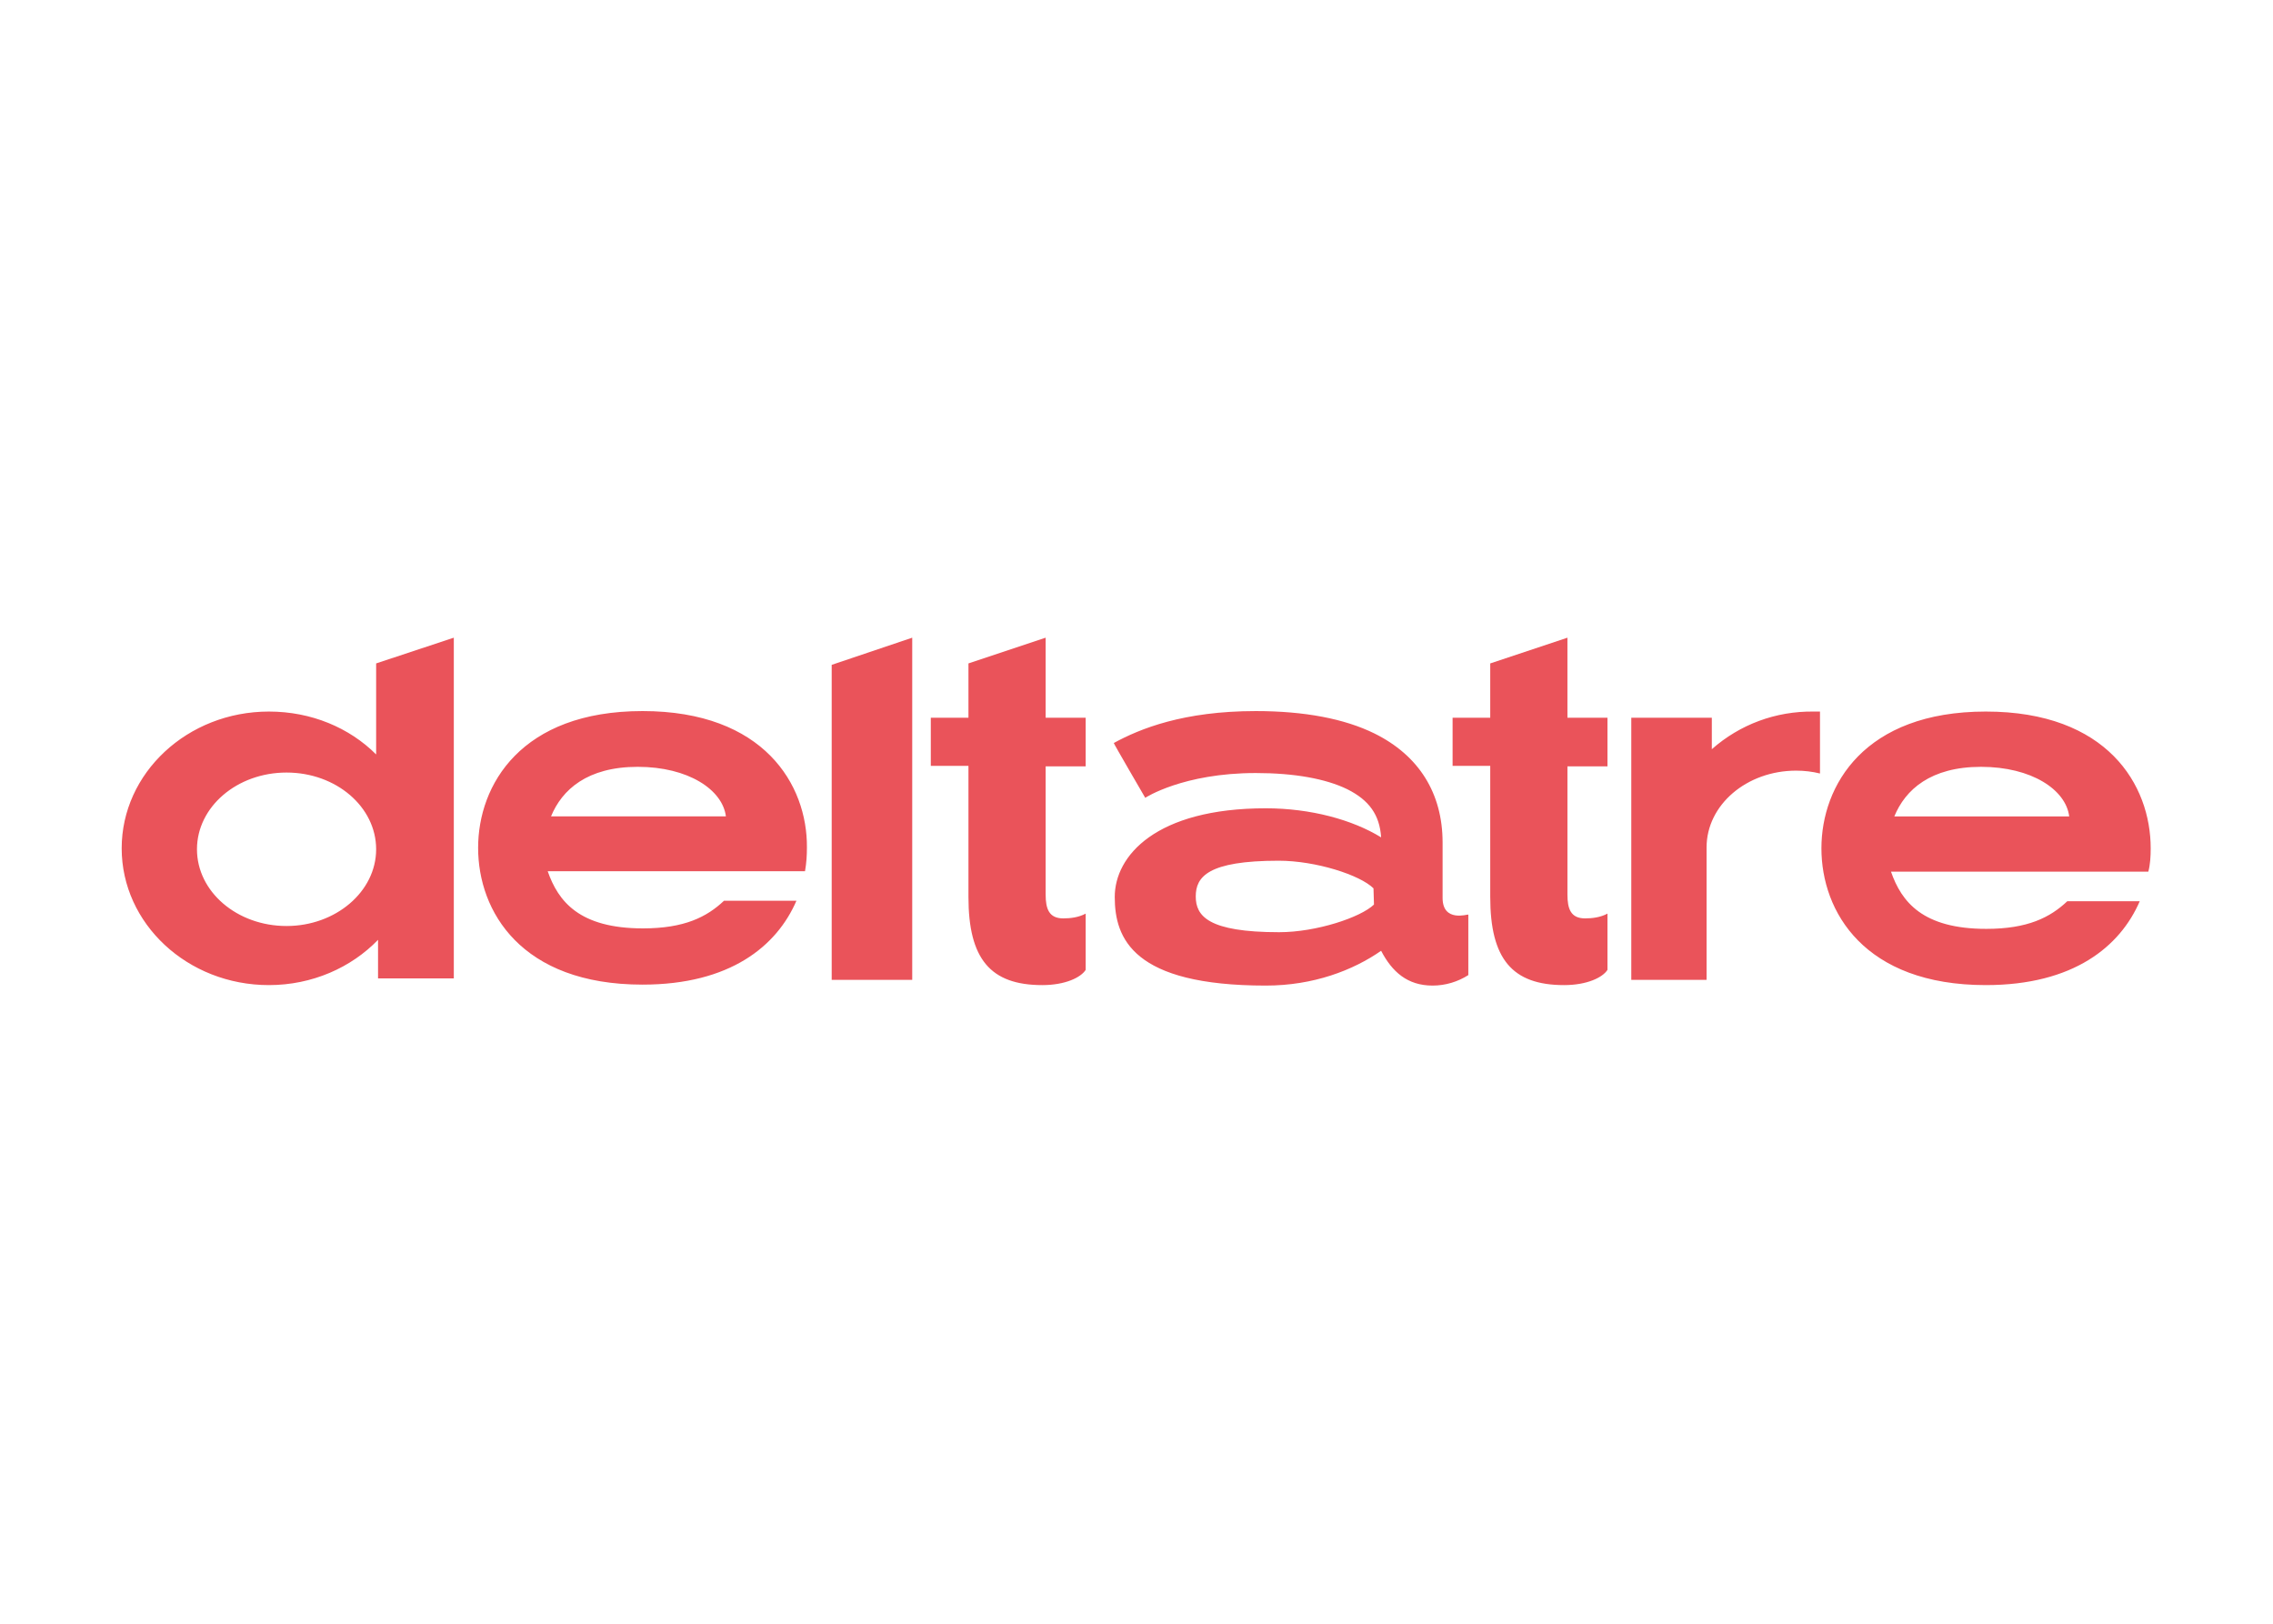 <svg clip-rule="evenodd" fill-rule="evenodd" stroke-linejoin="round" stroke-miterlimit="2" viewBox="0 0 560 400" xmlns="http://www.w3.org/2000/svg"><path d="m281.1 188.9-16.2 5.4v11.4h-7.9v10.1h7.9v27.5c0 13 4.6 18.5 15.5 18.5 4.8 0 8.1-1.6 9.1-3.2v-11.8c-1.5.8-3.2 1-4.7 1-3 0-3.7-2-3.7-5v-26.9h8.4v-10.2h-8.4zm109.5 0-16.2 5.4v11.4h-7.9v10.1h7.9v27.5c0 13 4.6 18.5 15.5 18.5 4.8 0 8.1-1.6 9.1-3.2v-11.8c-1.5.8-3.2 1-4.7 1-3 0-3.7-2-3.7-5v-26.9h8.4v-10.2h-8.4zm30.3 23.4v-6.6h-16.9v55h15.8v-27.8c0-8.9 8.4-16.1 18.8-16.1 1.7 0 3.4.2 5 .6v-13h-1.3c-8-.1-15.5 2.7-21.4 7.9zm38.3 14.1c2.3-5.6 7.6-10.4 18.2-10.4s17.8 4.8 18.5 10.4zm53.8 6.7c0-13.3-9.1-28.7-34.6-28.7s-34.5 15.5-34.5 28.7c0 13.3 9 28.7 34.5 28.7 18.4 0 28.2-8.1 32.3-17.6h-15.2c-3.6 3.4-8.3 5.8-17 5.8-13.4 0-17.8-5.7-20-12h54c.4-1.5.5-3.2.5-4.9zm-163 11.8c-2.8 2.7-12.1 5.8-19.9 5.8-14.9 0-17.5-3.4-17.5-7.5s2.5-7.5 17.4-7.5c7.8 0 17.1 3 19.9 5.8zm14.4-1.4v-11.6c0-10.4-5-18.3-14.3-22.9-6.3-3.1-14.7-4.7-24.9-4.7-15.2 0-24.3 3.7-29.8 6.7-.1 0 6.6 11.5 6.6 11.5s7.9-5.2 23.2-5.2c8.1 0 14.7 1.2 19.2 3.4 4.6 2.3 6.8 5.4 7.1 10.1-6-3.7-14.8-6.1-24.2-6.1-23.1 0-31.7 10-31.7 18.6 0 8.7 3.8 18.6 31.7 18.6 10 0 18.3-3.2 24.2-7.3 2.3 4.4 5.5 7.3 10.8 7.3 2.7 0 5.3-.8 7.5-2.2v-12.7c-.1-.1-5.4 1.7-5.4-3.5zm-128.2 17.2h16.9v-71.8l-16.9 5.7zm-114.4-11.3c-10.4 0-18.8-7.2-18.8-16.1s8.4-16.1 18.8-16.1 18.8 7.2 18.8 16.1-8.5 16.1-18.8 16.1zm18.8-36c-5.6-5.6-13.6-9-22.5-9-17.1 0-30.9 12.9-30.9 28.7s13.8 28.7 30.9 28.7c9.1 0 17.3-3.7 22.9-9.5v8.1h15.9v-71.5l-16.3 5.4zm36.7 13c2.3-5.6 7.6-10.4 18.2-10.4s17.8 4.8 18.5 10.4zm19.2-22.1c-25.5 0-34.5 15.5-34.5 28.7 0 13.3 9 28.7 34.5 28.7 18.4 0 28.2-8.1 32.3-17.6h-15.2c-3.6 3.4-8.3 5.8-17 5.8-13.4 0-17.8-5.7-20-12h54c.3-1.7.4-3.3.4-5 .1-13.1-9-28.6-34.5-28.6z" fill="#ea535a" fill-rule="nonzero" transform="matrix(1.174 0 0 1.174 -72.395 -64.678)"/></svg>